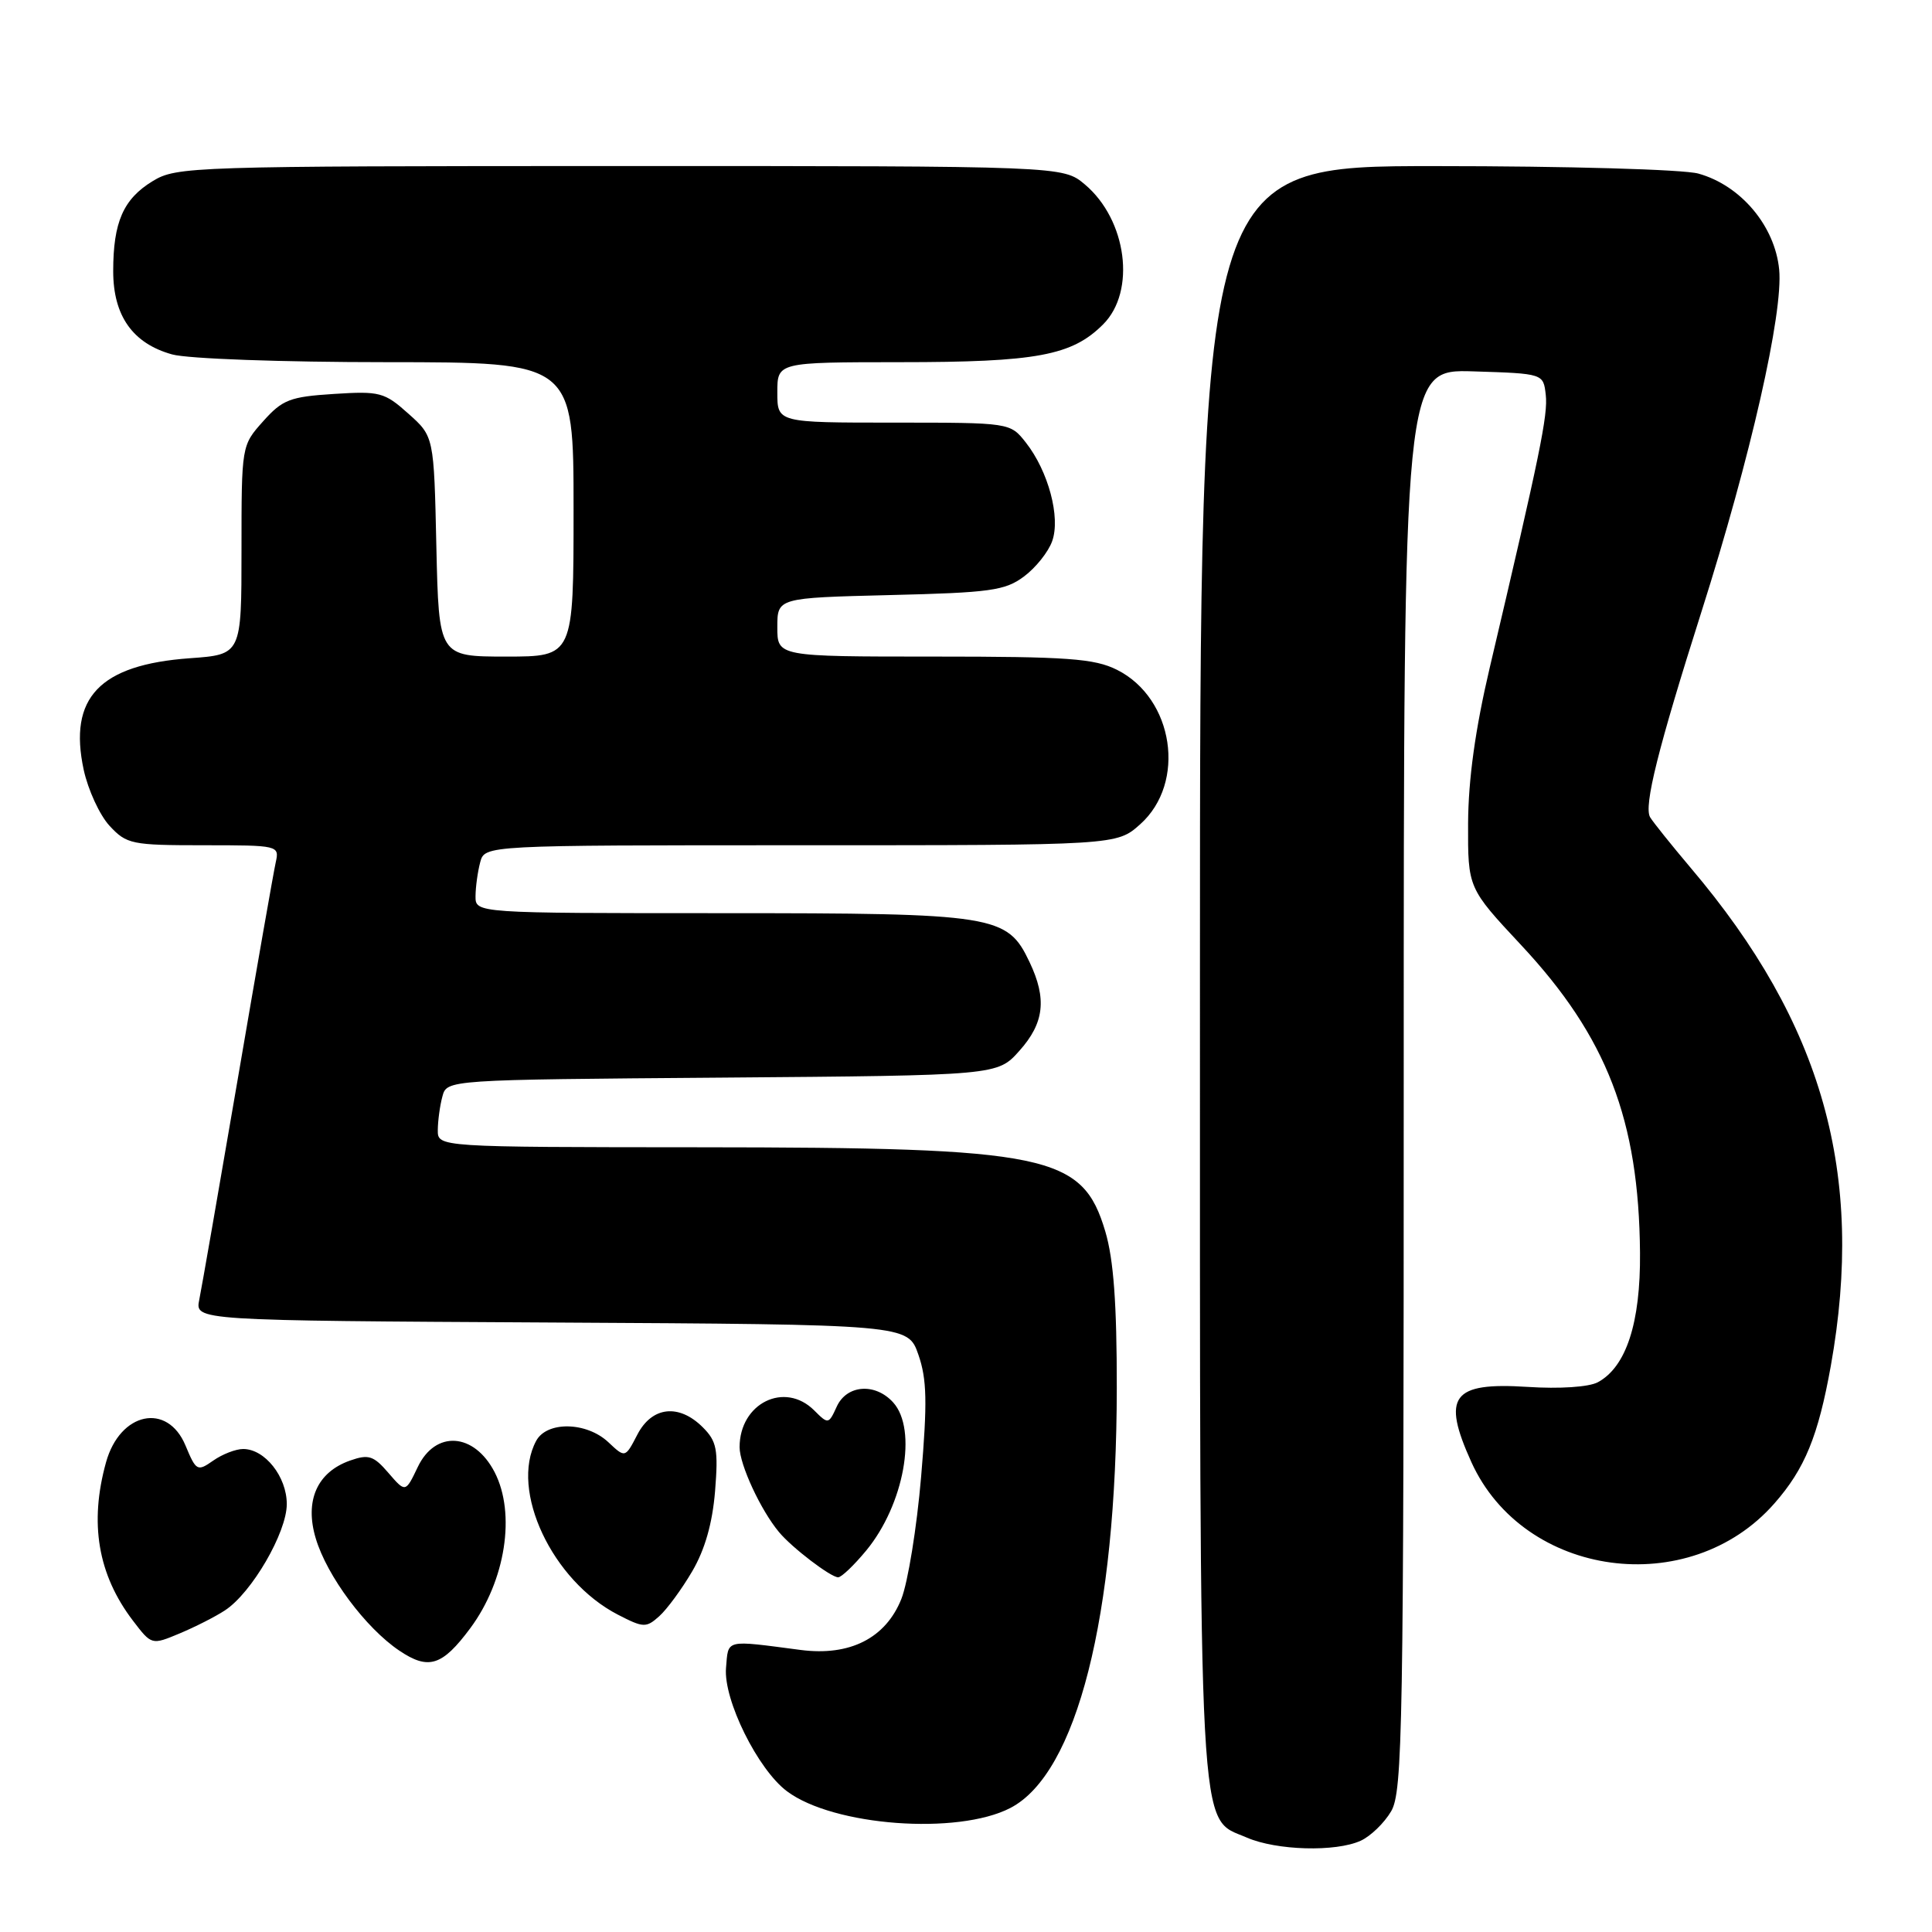 <?xml version="1.0" encoding="UTF-8" standalone="no"?>
<!DOCTYPE svg PUBLIC "-//W3C//DTD SVG 1.1//EN" "http://www.w3.org/Graphics/SVG/1.1/DTD/svg11.dtd" >
<svg xmlns="http://www.w3.org/2000/svg" xmlns:xlink="http://www.w3.org/1999/xlink" version="1.1" viewBox="0 0 256 256">
 <g >
 <path fill="currentColor"
d=" M 180.29 243.91 C 181.60 243.32 183.42 241.56 184.33 240.01 C 185.86 237.43 186.00 229.09 186.00 143.06 C 186.00 48.92 186.00 48.92 195.25 49.21 C 204.50 49.50 204.50 49.50 204.82 52.31 C 205.13 54.97 204.07 60.14 197.39 88.50 C 195.48 96.63 194.56 103.27 194.53 109.09 C 194.50 117.67 194.50 117.67 201.57 125.24 C 212.92 137.40 217.16 148.39 217.31 165.99 C 217.39 175.28 215.48 181.14 211.71 183.16 C 210.52 183.79 206.66 184.05 202.39 183.77 C 192.40 183.13 191.01 185.01 194.97 193.75 C 201.93 209.07 223.85 212.05 235.11 199.22 C 239.15 194.63 240.92 190.29 242.59 181.00 C 247.14 155.57 241.54 135.64 224.03 115.00 C 221.47 111.97 219.05 108.95 218.65 108.29 C 217.78 106.83 219.71 99.13 225.47 81.00 C 231.96 60.57 236.30 41.47 235.75 35.72 C 235.19 29.94 230.66 24.56 225.04 23.00 C 223.07 22.45 207.67 22.01 190.25 22.01 C 159.00 22.00 159.00 22.00 159.00 128.53 C 159.00 246.22 158.70 240.66 165.21 243.49 C 169.15 245.20 176.98 245.42 180.29 243.91 Z  M 133.87 239.57 C 142.68 235.01 147.95 214.25 147.98 183.93 C 147.99 172.78 147.56 166.89 146.46 163.18 C 143.43 152.98 138.97 152.05 92.75 152.02 C 58.00 152.00 58.00 152.00 58.01 149.75 C 58.02 148.51 58.29 146.50 58.62 145.29 C 59.21 143.07 59.21 143.07 95.69 142.79 C 132.17 142.50 132.17 142.50 135.08 139.23 C 138.37 135.55 138.74 132.35 136.42 127.48 C 133.46 121.24 131.95 121.00 95.60 121.00 C 63.00 121.00 63.00 121.00 63.01 118.75 C 63.02 117.51 63.30 115.49 63.63 114.25 C 64.23 112.00 64.23 112.00 106.10 112.00 C 147.97 112.00 147.97 112.00 151.08 109.22 C 157.23 103.73 155.54 92.52 148.00 88.75 C 145.01 87.26 141.50 87.00 123.75 87.00 C 103.00 87.00 103.00 87.00 103.00 83.11 C 103.00 79.22 103.00 79.22 117.93 78.85 C 131.20 78.53 133.18 78.26 135.68 76.39 C 137.23 75.24 138.92 73.13 139.42 71.70 C 140.55 68.55 138.91 62.43 135.93 58.64 C 133.85 56.00 133.85 56.00 118.43 56.00 C 103.00 56.00 103.00 56.00 103.00 52.00 C 103.00 48.00 103.00 48.00 119.25 47.99 C 137.36 47.99 142.04 47.12 146.17 42.98 C 150.56 38.60 149.32 29.13 143.75 24.44 C 140.85 22.00 140.85 22.00 82.17 22.00 C 25.30 22.01 23.40 22.07 20.23 24.00 C 16.34 26.37 15.00 29.43 15.00 35.93 C 15.00 41.85 17.59 45.51 22.80 46.96 C 24.87 47.54 37.37 47.99 51.25 47.99 C 76.00 48.00 76.00 48.00 76.00 67.50 C 76.00 87.00 76.00 87.00 67.07 87.00 C 58.15 87.00 58.15 87.00 57.82 72.42 C 57.50 57.83 57.50 57.83 54.11 54.81 C 50.94 51.97 50.32 51.81 44.23 52.20 C 38.43 52.57 37.43 52.95 34.87 55.82 C 32.00 59.03 32.00 59.05 32.00 72.88 C 32.00 86.73 32.00 86.73 25.15 87.22 C 13.20 88.08 9.04 92.45 11.09 102.00 C 11.67 104.67 13.21 108.01 14.52 109.43 C 16.78 111.86 17.44 112.00 26.97 112.00 C 36.89 112.00 37.03 112.03 36.54 114.25 C 36.26 115.49 33.99 128.43 31.50 143.00 C 29.00 157.57 26.71 170.73 26.40 172.24 C 25.85 174.98 25.85 174.98 73.07 175.24 C 120.30 175.50 120.30 175.50 121.69 179.50 C 122.82 182.75 122.89 185.80 122.05 195.71 C 121.48 202.42 120.30 209.70 119.43 211.88 C 117.35 217.07 112.61 219.47 106.11 218.63 C 95.94 217.30 96.53 217.16 96.20 221.02 C 95.85 225.24 100.42 234.48 104.29 237.36 C 110.44 241.96 126.89 243.18 133.87 239.57 Z  M 62.32 215.74 C 66.99 209.44 68.37 200.56 65.54 195.07 C 62.82 189.82 57.69 189.48 55.35 194.40 C 53.73 197.79 53.73 197.79 51.47 195.17 C 49.50 192.88 48.84 192.67 46.39 193.53 C 42.01 195.07 40.34 198.86 41.84 203.85 C 43.33 208.84 48.45 215.71 52.90 218.71 C 56.78 221.33 58.59 220.76 62.32 215.74 Z  M 29.81 213.38 C 33.35 211.07 38.00 203.07 38.00 199.30 C 38.00 195.67 35.10 192.00 32.22 192.00 C 31.24 192.00 29.46 192.69 28.25 193.54 C 26.15 195.01 25.99 194.92 24.58 191.54 C 22.18 185.78 15.90 187.11 14.05 193.76 C 11.81 201.82 12.97 208.65 17.61 214.74 C 20.09 217.99 20.09 217.99 23.80 216.44 C 25.83 215.59 28.54 214.22 29.81 213.38 Z  M 91.72 208.21 C 93.41 205.33 94.40 201.84 94.75 197.59 C 95.19 192.07 94.98 190.98 93.13 189.13 C 89.96 185.96 86.38 186.36 84.45 190.10 C 82.84 193.20 82.84 193.20 80.61 191.10 C 77.71 188.38 72.45 188.29 71.04 190.93 C 67.53 197.48 73.17 209.46 81.87 213.95 C 85.26 215.70 85.62 215.71 87.35 214.16 C 88.37 213.25 90.34 210.57 91.72 208.21 Z  M 114.79 205.44 C 119.79 199.37 121.60 189.42 118.35 185.83 C 115.97 183.20 112.19 183.48 110.87 186.39 C 109.80 188.73 109.74 188.74 107.89 186.89 C 103.98 182.98 98.00 185.93 98.00 191.76 C 98.00 194.07 100.81 200.13 103.23 203.02 C 104.95 205.09 110.08 209.00 111.06 209.00 C 111.50 209.00 113.17 207.40 114.79 205.44 Z "/>
</g>
</svg>